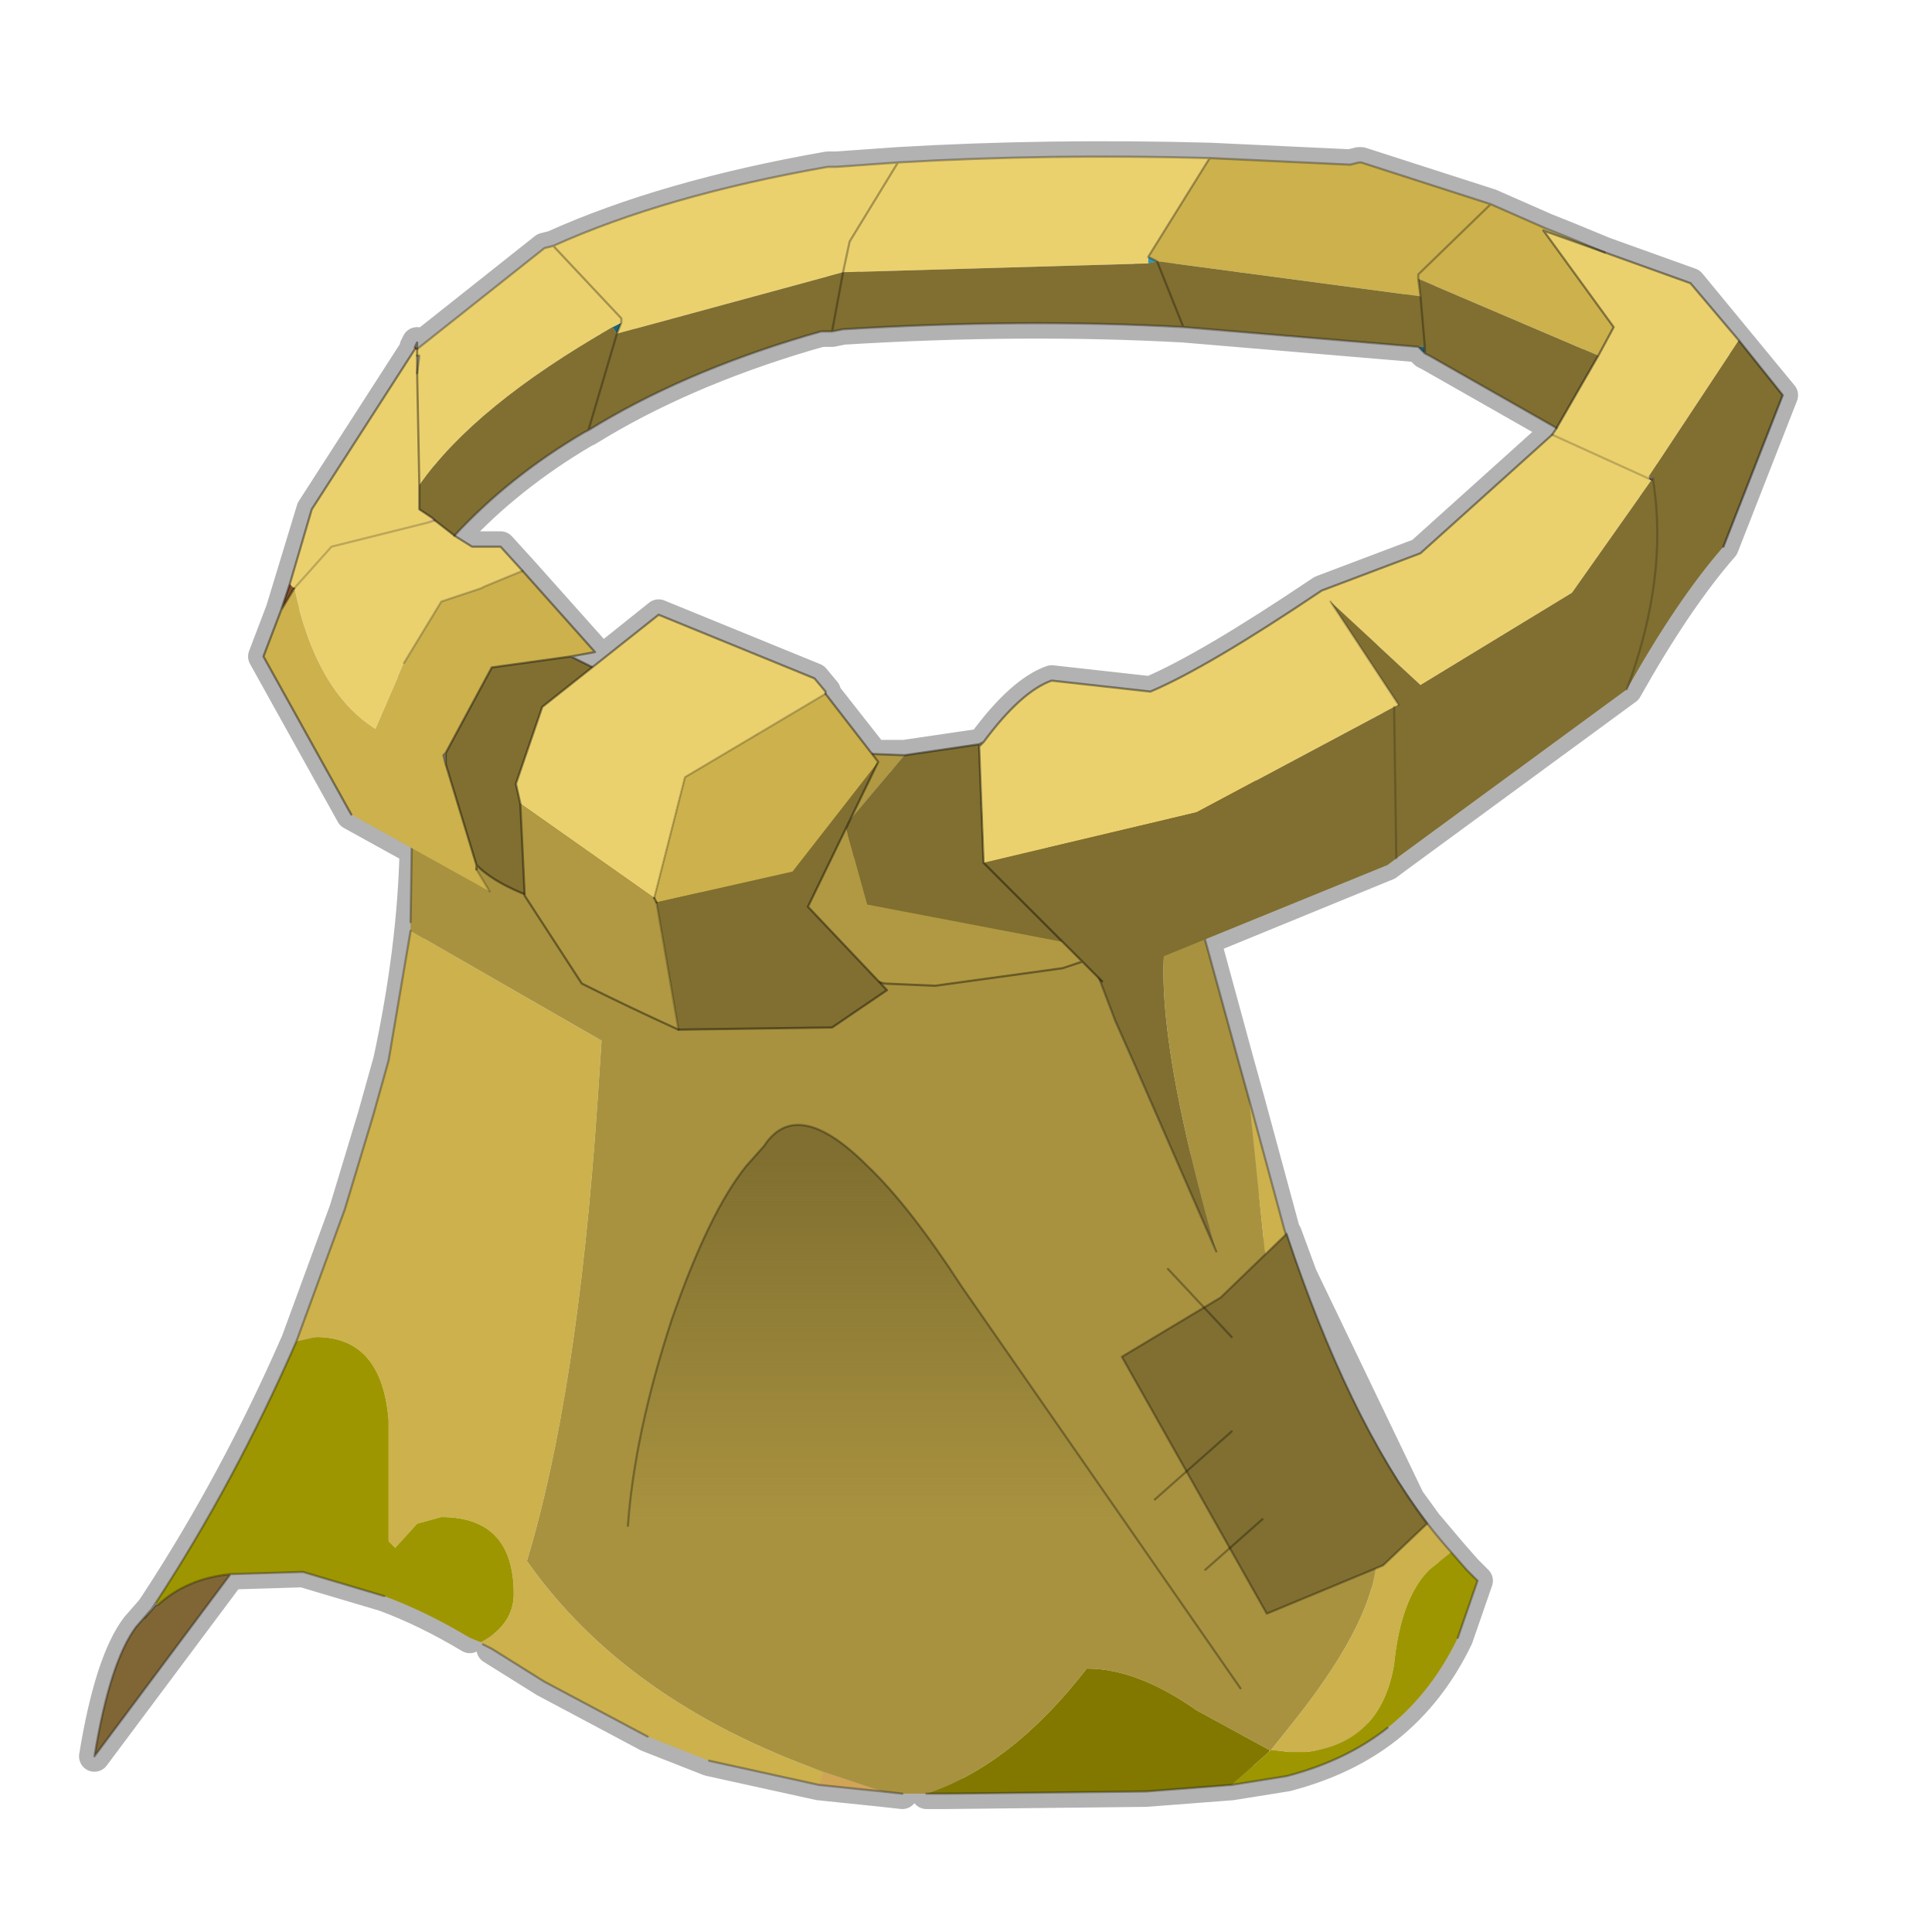 <?xml version="1.0" encoding="UTF-8" standalone="no"?>
<svg xmlns:xlink="http://www.w3.org/1999/xlink" height="440.0px" width="440.0px" xmlns="http://www.w3.org/2000/svg">
  <g transform="matrix(10.0, 0.0, 0.0, 10.0, 0.0, 0.0)">
    <use height="44.0" transform="matrix(1.0, 0.0, 0.0, 1.0, 0.0, 0.0)" width="44.0" xlink:href="#shape0"/>
    <use height="0.0" transform="matrix(0.13, 0.057, 0.01, 0.11, 13.75, 19.25)" width="0.0" xlink:href="#sprite0"/>
  </g>
  <defs>
    <g id="shape0" transform="matrix(1.0, 0.0, 0.0, 1.0, 0.0, 0.0)">
      <path d="M44.0 44.0 L0.0 44.0 0.0 0.0 44.0 0.0 44.0 44.0" fill="#43adca" fill-opacity="0.0" fill-rule="evenodd" stroke="none"/>
      <path d="M20.45 3.7 L19.05 3.8 18.85 3.8 Q15.15 4.45 12.6 5.6 L14.15 7.25 14.15 7.35 14.05 7.6 13.4 9.8 Q15.5 8.5 18.35 7.65 L18.7 7.55 18.95 7.55 19.35 5.5 20.45 3.7 Q23.85 3.5 27.55 3.6 L30.75 3.75 30.95 3.7 31.0 3.7 33.95 4.65 35.2 5.2 35.7 5.4 36.55 5.75 38.5 6.45 40.6 9.0 39.25 12.45 Q38.2 13.65 37.05 15.7 L31.8 19.55 31.6 19.7 27.45 21.4 28.2 24.15 28.45 25.05 29.25 28.0 29.3 28.15 29.3 28.1 29.65 29.05 32.1 34.15 32.5 34.7 33.05 35.35 33.4 35.75 33.65 36.0 33.2 37.3 Q32.6 38.55 31.6 39.35 30.65 40.1 29.3 40.45 L28.05 40.65 26.1 40.8 21.55 40.85 21.1 40.85 M36.55 5.75 L35.15 5.25 36.75 7.45 35.45 9.75 35.35 9.9 37.55 10.9 37.65 10.9 37.65 10.95 Q38.0 13.15 37.05 15.7 M27.55 3.6 L26.15 5.85 26.35 5.95 26.95 7.45 32.3 7.9 32.45 8.05 32.45 7.9 32.3 6.35 32.3 6.25 33.95 4.65 M35.45 9.75 L32.55 8.1 32.45 8.05 M13.4 9.8 L13.3 9.85 Q11.6 10.85 10.35 12.2 L10.75 12.45 11.4 12.45 11.9 13.0 13.55 14.85 13.0 14.95 13.5 15.2 15.0 14.0 18.55 15.45 18.8 15.75 18.8 15.8 19.9 17.2 20.6 17.2 22.3 16.95 22.4 16.9 Q23.25 15.75 23.95 15.5 L26.2 15.75 Q27.5 15.2 30.1 13.45 L32.35 12.6 35.35 9.9 M30.3 13.7 L31.85 16.05 31.8 19.55 M29.3 28.15 L28.85 28.65 27.8 29.55 27.45 29.8 M28.0 35.25 L28.85 36.75 31.35 35.75 31.5 35.65 32.5 34.7 M27.05 33.55 L28.0 35.25 M27.05 33.55 L25.55 30.9 27.45 29.8 M26.95 7.45 Q23.3 7.25 19.2 7.5 L18.95 7.55 M19.9 17.2 L20.0 17.35 18.4 20.65 20.05 22.4 20.15 22.4 21.3 22.45 24.2 22.05 24.65 21.9 22.4 19.65 22.3 17.0 22.4 16.9 M12.6 5.6 L12.4 5.65 9.5 7.95 9.5 8.1 9.55 8.1 9.5 8.5 9.55 11.6 9.85 11.8 9.9 11.85 10.35 12.2 M10.7 37.3 Q9.7 36.7 8.75 36.35 L6.9 35.8 5.25 35.85 2.15 40.0 Q2.5 37.85 3.1 37.05 L3.45 36.65 3.55 36.5 Q5.35 33.75 6.75 30.55 L7.85 27.55 8.5 25.4 8.85 24.15 Q9.4 21.6 9.45 19.35 L8.0 18.55 6.0 14.95 6.4 13.9 7.1 11.6 9.45 7.95 9.45 7.9 9.5 7.8 9.5 7.95 M9.5 8.5 L9.5 8.1 M6.4 13.9 L6.7 13.4 7.55 12.45 9.75 11.9 9.9 11.85 M11.9 13.0 L11.05 13.35 10.95 13.4 10.05 13.7 9.2 15.1 M11.15 20.3 L10.85 19.8 10.85 19.7 10.15 17.4 10.1 17.2 10.15 17.15 11.2 15.2 13.0 14.95 M10.15 17.15 L10.15 17.4 M10.85 19.7 L11.95 20.4 11.85 18.3 11.75 17.85 12.35 16.1 13.5 15.2 M18.8 15.8 L15.6 17.7 14.9 20.45 14.95 20.55 15.45 23.45 18.95 23.4 20.2 22.55 20.05 22.4 M15.45 23.45 Q14.35 22.95 13.25 22.4 L11.95 20.4 M27.7 28.5 L25.8 24.15 25.4 23.25 25.0 22.25 24.65 21.9 M14.3 34.75 Q14.45 32.65 15.3 30.05 16.15 27.6 17.0 26.55 L17.4 26.1 Q18.15 24.95 19.75 26.55 20.7 27.45 21.9 29.3 L28.25 38.45 M3.45 36.65 L3.55 36.55 3.55 36.5 M5.25 35.85 Q4.25 35.95 3.6 36.55 L3.55 36.55 3.3 36.85 3.45 36.65 M11.2 37.55 L12.4 38.3 14.75 39.55 16.15 40.1 18.65 40.65 20.1 40.8 20.55 40.85" fill="none" stroke="#000000" stroke-linecap="round" stroke-linejoin="round" stroke-opacity="0.302" stroke-width="0.7"/>
      <path d="M27.45 29.8 L28.05 30.45 M28.0 35.25 L27.45 35.75 M28.0 35.25 L28.75 34.6 M28.05 32.6 L27.05 33.55 26.3 34.15 M27.45 29.8 L26.6 28.9" fill="none" stroke="#000000" stroke-linecap="round" stroke-linejoin="round" stroke-opacity="0.302" stroke-width="0.05"/>
      <path d="M29.1 17.25 L28.1 17.1 27.75 17.0 29.9 16.5 29.95 16.55 29.1 17.25 M25.0 17.65 L24.7 18.15 22.15 19.3 21.9 19.35 19.2 19.55 18.8 19.1 25.0 17.65" fill="#94592d" fill-rule="evenodd" stroke="none"/>
      <path d="M29.95 16.55 L29.9 16.5 29.95 16.5 29.95 16.55" fill="#af6a36" fill-rule="evenodd" stroke="none"/>
      <path d="M27.75 17.0 L28.1 17.1 29.1 17.25 29.0 17.4 27.7 18.65 27.1 19.2 27.0 19.25 25.8 20.05 23.25 21.2 Q20.55 20.75 18.85 19.75 L17.85 19.3 18.8 19.1 19.2 19.55 21.9 19.35 22.15 19.3 24.7 18.15 25.0 17.65 27.75 17.0" fill="#7a4218" fill-rule="evenodd" stroke="none"/>
      <path d="M17.85 19.3 L18.85 19.75 Q20.55 20.75 23.25 21.2 L25.8 20.05" fill="none" stroke="#000000" stroke-linecap="round" stroke-linejoin="round" stroke-opacity="0.502" stroke-width="0.05"/>
      <path d="M3.6 36.55 Q4.25 35.95 5.25 35.85 L2.15 40.0 Q2.5 37.85 3.1 37.05 L3.45 36.65 3.3 36.85 3.55 36.55 3.6 36.55" fill="#806634" fill-rule="evenodd" stroke="none"/>
      <path d="M18.75 40.35 L20.1 40.8 18.65 40.65 18.75 40.35" fill="#d1a556" fill-rule="evenodd" stroke="none"/>
      <path d="M9.35 21.2 L13.7 23.7 13.6 25.2 Q13.15 31.75 12.0 35.55 14.25 38.75 18.75 40.35 L18.65 40.65 16.15 40.1 14.75 39.55 12.4 38.3 11.2 37.55 11.0 37.45 10.95 37.4 Q11.7 37.0 11.7 36.3 11.7 34.55 10.05 34.55 L9.5 34.7 9.0 35.25 8.85 35.1 8.85 32.35 Q8.7 30.45 7.2 30.45 L6.75 30.55 7.85 27.55 8.5 25.4 8.85 24.15 9.35 21.2 M28.95 39.85 L29.55 39.1 Q31.35 36.8 31.35 35.4 29.05 29.95 28.8 28.45 L28.45 25.05 29.25 28.0 Q30.85 32.9 33.05 35.35 L32.55 35.75 Q31.9 36.4 31.75 37.9 31.45 39.7 29.75 39.9 L29.35 39.9 28.95 39.85" fill="#ccb14d" fill-rule="evenodd" stroke="none"/>
      <path d="M27.1 20.15 L28.2 24.15 28.45 25.05 28.8 28.45 Q29.05 29.95 31.35 35.4 31.35 36.8 29.55 39.1 L28.95 39.85 28.9 39.9 28.9 39.85 27.25 38.95 Q25.9 38.0 24.75 38.0 23.05 40.2 21.1 40.85 L21.0 40.85 20.55 40.85 20.1 40.8 18.75 40.35 Q14.25 38.75 12.0 35.55 13.15 31.75 13.6 25.2 L13.7 23.7 9.35 21.2 9.35 21.0 9.4 17.75 Q10.6 18.5 12.45 19.0 L13.9 19.35 18.1 19.7 23.75 18.9 25.4 23.25 25.8 24.15 27.7 28.5 Q25.8 21.85 26.9 20.35 L27.1 20.15" fill="#a8923f" fill-rule="evenodd" stroke="none"/>
      <path d="M27.1 20.15 L26.9 20.35 Q25.8 21.85 27.7 28.5 L25.8 24.15 25.4 23.25 23.75 18.9 23.8 18.85 26.55 18.3 27.1 20.15" fill="#806f30" fill-rule="evenodd" stroke="none"/>
      <path d="M28.9 39.9 L28.95 39.85 29.35 39.9 29.75 39.9 Q31.45 39.7 31.75 37.9 31.9 36.4 32.55 35.75 L33.05 35.35 33.4 35.75 33.65 36.0 33.2 37.3 Q32.6 38.55 31.6 39.35 30.65 40.1 29.3 40.45 L28.05 40.65 28.9 39.9 M6.75 30.55 L7.2 30.45 Q8.7 30.45 8.85 32.35 L8.85 35.1 9.0 35.25 9.5 34.7 10.05 34.55 Q11.7 34.55 11.7 36.3 11.7 37.0 10.95 37.4 L10.7 37.3 Q9.7 36.7 8.75 36.35 L6.9 35.8 5.25 35.85 Q4.25 35.95 3.6 36.55 L3.55 36.5 Q5.35 33.75 6.75 30.55" fill="#9e9600" fill-rule="evenodd" stroke="none"/>
      <path d="M21.1 40.85 Q23.05 40.2 24.75 38.0 25.9 38.0 27.25 38.95 L28.9 39.85 28.9 39.9 28.05 40.65 26.1 40.8 21.55 40.85 21.1 40.85" fill="#827800" fill-rule="evenodd" stroke="none"/>
      <path d="M28.45 25.05 L28.2 24.15 27.1 20.15 26.55 18.3 23.8 18.85 23.75 18.9 18.1 19.7 13.9 19.35 12.45 19.0 Q10.6 18.5 9.4 17.75 L9.35 21.0 M27.7 28.5 L25.8 24.15 25.4 23.25 23.75 18.9 M20.1 40.8 L20.55 40.85 M28.45 25.05 L29.25 28.0 Q30.85 32.9 33.05 35.35 L33.4 35.75 33.65 36.0 33.2 37.3 M31.6 39.35 Q30.65 40.1 29.3 40.45 L28.05 40.65 26.1 40.8 21.55 40.85 21.1 40.85 M9.35 21.2 L8.85 24.15 8.5 25.4 7.85 27.55 6.75 30.55 Q5.35 33.75 3.55 36.5 L3.45 36.65 3.55 36.55 3.6 36.55 Q4.25 35.95 5.25 35.85 L6.9 35.8 8.75 36.35 M11.0 37.45 L11.2 37.55 12.4 38.3 14.75 39.55 M16.15 40.1 L18.65 40.65 20.1 40.8 M3.55 36.55 L3.55 36.5 M3.55 36.55 L3.3 36.85 3.45 36.65 3.1 37.05 Q2.5 37.85 2.15 40.0 L5.25 35.85" fill="none" stroke="#000000" stroke-linecap="round" stroke-linejoin="round" stroke-opacity="0.302" stroke-width="0.05"/>
      <path d="M33.2 37.3 Q32.6 38.55 31.6 39.35 M10.95 37.4 L11.0 37.45 M14.75 39.55 L16.15 40.1 M8.75 36.35 Q9.7 36.7 10.7 37.3" fill="none" stroke="#010101" stroke-linecap="round" stroke-linejoin="round" stroke-opacity="0.0" stroke-width="0.05"/>
      <path d="M17.4 26.1 Q18.15 24.95 19.75 26.55 20.7 27.45 21.9 29.3 L28.25 38.45 14.3 34.75 Q14.45 32.65 15.3 30.05 16.15 27.6 17.0 26.55 L17.4 26.1" fill="url(#gradient0)" fill-rule="evenodd" stroke="none"/>
      <path d="M14.3 34.75 Q14.45 32.65 15.3 30.05 16.15 27.6 17.0 26.55 L17.4 26.1 Q18.15 24.95 19.75 26.55 20.7 27.45 21.9 29.3 L28.25 38.45" fill="none" stroke="#000000" stroke-linecap="round" stroke-linejoin="round" stroke-opacity="0.302" stroke-width="0.05"/>
      <path d="M32.5 34.7 L31.5 35.65 28.85 36.75 25.55 30.9 27.8 29.55 29.3 28.1 Q30.7 32.3 32.5 34.7" fill="#806f30" fill-rule="evenodd" stroke="none"/>
      <path d="M32.5 34.7 Q30.7 32.3 29.3 28.1 L27.8 29.55 25.55 30.9 28.85 36.75 31.5 35.65 32.5 34.7 Z" fill="none" stroke="#000000" stroke-linecap="round" stroke-linejoin="round" stroke-opacity="0.302" stroke-width="0.05"/>
      <path d="M28.05 32.6 L26.3 34.15" fill="none" stroke="#000000" stroke-linecap="round" stroke-linejoin="round" stroke-opacity="0.302" stroke-width="0.05"/>
      <path d="M28.75 34.6 L27.45 35.75" fill="none" stroke="#000000" stroke-linecap="round" stroke-linejoin="round" stroke-opacity="0.302" stroke-width="0.05"/>
      <path d="M28.05 30.45 L26.6 28.9" fill="none" stroke="#000000" stroke-linecap="round" stroke-linejoin="round" stroke-opacity="0.302" stroke-width="0.05"/>
      <path d="M22.3 16.95 L22.4 16.9 22.3 17.0 22.3 16.95" fill="#b19741" fill-rule="evenodd" stroke="none"/>
      <path d="M35.2 5.2 L35.7 5.4 36.55 5.75 35.15 5.25 35.2 5.2" fill="#c7b769" fill-rule="evenodd" stroke="none"/>
      <path d="M32.45 8.05 L32.3 7.9 32.45 7.9 32.45 8.05 M37.65 10.9 L37.65 10.95 37.6 10.95 37.6 10.9 37.65 10.9 M14.15 7.35 L14.05 7.6 13.95 7.45 14.15 7.35" fill="#216373" fill-rule="evenodd" stroke="none"/>
      <path d="M9.45 7.9 L9.5 7.8 9.5 7.95 9.45 7.9" fill="#bdac64" fill-rule="evenodd" stroke="none"/>
      <path d="M37.55 10.9 L37.55 10.85 37.6 10.9 37.55 10.9 M26.15 6.0 L26.15 5.85 26.35 5.95 26.15 6.0" fill="#3398b0" fill-rule="evenodd" stroke="none"/>
      <path d="M6.4 13.9 L6.6 13.3 6.7 13.4 6.4 13.9" fill="#854f26" fill-rule="evenodd" stroke="none"/>
      <path d="M37.6 10.9 L37.55 10.85 37.65 10.9 37.6 10.9" fill="#9a5e2d" fill-rule="evenodd" stroke="none"/>
      <path d="M37.55 10.9 L37.6 10.9 37.6 10.95 37.55 10.9" fill="#b80101" fill-rule="evenodd" stroke="none"/>
      <path d="M9.45 7.95 L9.45 7.9 9.5 7.95 9.45 7.95" fill="#d40000" fill-rule="evenodd" stroke="none"/>
      <path d="M35.2 5.2 L35.15 5.25 35.2 5.2" fill="#f07f7f" fill-rule="evenodd" stroke="none"/>
      <path d="M37.55 10.9 L37.55 10.85 37.55 10.9 M9.75 11.9 L9.85 11.8 9.9 11.85 9.75 11.9" fill="#febab4" fill-rule="evenodd" stroke="none"/>
      <path d="M32.45 7.9 L32.3 7.9 32.45 7.9" fill="#d95252" fill-rule="evenodd" stroke="none"/>
      <path d="M35.15 5.25 L36.55 5.75 38.5 6.45 39.6 7.75 37.55 10.85 37.55 10.9 35.35 9.9 37.55 10.9 37.6 10.95 35.8 13.5 32.35 15.6 30.3 13.7 31.85 16.05 31.75 16.1 27.25 18.5 22.4 19.65 22.3 17.0 22.4 16.9 Q23.25 15.75 23.95 15.5 L26.2 15.75 Q27.5 15.2 30.1 13.45 L32.35 12.6 35.35 9.9 35.45 9.75 36.4 8.1 36.75 7.45 35.15 5.25 M6.6 13.3 L7.1 11.6 9.45 7.95 9.5 7.95 12.4 5.65 12.6 5.6 Q15.15 4.45 18.85 3.8 L19.05 3.8 20.45 3.7 Q23.85 3.5 27.55 3.6 L26.15 5.85 26.15 6.0 19.2 6.2 14.05 7.6 14.15 7.35 13.95 7.45 Q10.8 9.25 9.55 11.05 L9.5 8.5 9.55 11.05 9.55 11.6 9.85 11.8 9.75 11.9 9.9 11.85 10.35 12.2 10.75 12.45 11.4 12.45 11.9 13.0 11.05 13.35 10.95 13.4 10.05 13.7 9.2 15.1 8.55 16.6 Q7.2 15.75 6.7 13.4 L6.6 13.3 M12.6 5.6 L14.15 7.25 14.15 7.35 14.15 7.25 12.6 5.6 M20.45 3.7 L19.35 5.5 19.2 6.2 19.35 5.5 20.45 3.7 M9.5 7.95 L9.5 8.1 9.5 7.95 M9.5 8.1 L9.5 8.5 9.55 8.1 9.5 8.1 M9.75 11.9 L7.55 12.45 6.7 13.4 7.55 12.45 9.75 11.9" fill="#ebd16e" fill-rule="evenodd" stroke="none"/>
      <path d="M10.85 19.7 L10.85 19.8 11.15 20.3 8.0 18.55 6.0 14.95 6.4 13.9 6.7 13.4 Q7.2 15.75 8.55 16.6 L9.2 15.1 10.05 13.7 10.95 13.4 11.05 13.35 11.9 13.0 13.55 14.85 13.0 14.95 11.2 15.2 10.15 17.15 10.1 17.2 10.15 17.4 10.85 19.7 M27.55 3.6 L30.75 3.75 30.95 3.7 31.0 3.7 33.95 4.65 35.2 5.2 35.15 5.25 36.75 7.45 36.4 8.1 32.3 6.35 32.35 6.75 26.35 5.95 26.15 5.85 27.55 3.6 M33.95 4.65 L32.3 6.25 32.3 6.35 32.3 6.25 33.95 4.65" fill="#ccb14d" fill-rule="evenodd" stroke="none"/>
      <path d="M24.65 21.9 L24.2 22.05 21.3 22.45 20.15 22.4 16.85 21.65 15.95 21.45 15.95 16.4 19.25 17.25 19.3 17.15 20.6 17.2 19.25 18.8 19.75 20.6 24.2 21.45 24.65 21.9" fill="#b09942" fill-rule="evenodd" stroke="none"/>
      <path d="M39.6 7.75 L40.6 9.0 39.25 12.45 Q38.2 13.65 37.05 15.7 L31.8 19.55 31.6 19.7 25.1 22.35 24.65 21.9 24.2 21.45 19.75 20.6 19.25 18.8 20.6 17.2 22.3 16.95 22.3 17.0 22.4 19.65 27.25 18.5 31.75 16.1 31.85 16.05 30.3 13.7 32.35 15.6 35.8 13.5 37.6 10.95 37.65 10.95 37.65 10.9 37.55 10.85 39.6 7.75 M15.95 21.45 L15.1 21.2 13.45 20.8 Q11.55 20.4 10.85 19.7 L10.15 17.4 10.15 17.15 11.2 15.2 13.0 14.95 14.8 15.85 15.0 15.95 15.1 16.0 15.95 16.4 15.95 21.45 M36.4 8.1 L35.45 9.75 32.55 8.1 32.45 8.05 32.45 7.9 32.3 7.9 26.95 7.45 Q23.3 7.25 19.2 7.5 L18.95 7.55 18.7 7.55 18.35 7.65 Q15.5 8.5 13.4 9.8 L13.3 9.85 Q11.6 10.85 10.35 12.2 L9.9 11.85 9.85 11.8 9.55 11.6 9.55 11.05 Q10.8 9.25 13.95 7.45 L14.05 7.6 19.2 6.2 18.95 7.55 19.2 6.2 26.15 6.0 26.35 5.95 32.35 6.75 32.3 6.35 36.4 8.1 M32.35 6.75 L32.45 7.9 32.35 6.75 M26.95 7.45 L26.35 5.95 26.95 7.45 M37.05 15.7 Q38.0 13.15 37.65 10.95 38.0 13.15 37.05 15.7 M31.8 19.55 L31.75 16.1 31.8 19.55 M22.4 19.65 L24.2 21.45 22.4 19.65 M14.05 7.6 L13.4 9.8 14.05 7.6" fill="#806f30" fill-rule="evenodd" stroke="none"/>
      <path d="M35.15 5.25 L36.55 5.75 38.5 6.45 39.6 7.75 40.6 9.0 39.25 12.45 M25.1 22.35 L24.65 21.9 24.2 22.05 21.3 22.45 20.15 22.4 16.85 21.65 15.95 21.45 15.1 21.2 13.45 20.8 Q11.55 20.4 10.85 19.7 L10.85 19.8 M8.0 18.55 L6.0 14.95 6.4 13.9 6.6 13.3 7.1 11.6 9.45 7.95 9.45 7.9 9.5 7.8 9.5 7.95 M35.15 5.25 L36.75 7.45 36.4 8.1 35.45 9.75 35.35 9.9 M10.35 12.2 L10.75 12.45 11.4 12.45 11.9 13.0 13.55 14.85 13.0 14.95 14.8 15.85 15.0 15.95 15.1 16.0 15.95 16.4 19.25 17.25 19.3 17.15 20.6 17.2 22.3 16.95 22.4 16.9 Q23.25 15.75 23.95 15.5 L26.2 15.75 Q27.5 15.2 30.1 13.45 L32.35 12.6 35.35 9.9 M22.3 17.0 L22.4 16.9 M22.3 17.0 L22.4 19.65 M24.65 21.9 L24.2 21.45 22.4 19.65 M9.5 8.1 L9.5 7.95 M9.5 8.5 L9.5 8.1 M9.5 8.5 L9.55 11.05 M9.85 11.8 L9.55 11.6 9.55 11.05 M9.9 11.85 L9.85 11.8 M6.7 13.4 L6.4 13.9 M10.15 17.15 L10.15 17.4 10.85 19.7 M10.15 17.15 L11.2 15.2 13.0 14.95 M10.15 17.4 L10.1 17.2 10.15 17.15 M9.9 11.85 L10.35 12.2" fill="none" stroke="#000000" stroke-linecap="round" stroke-linejoin="round" stroke-opacity="0.4" stroke-width="0.05"/>
      <path d="M36.55 5.75 L35.7 5.4 35.2 5.2 M9.5 7.95 L12.4 5.65 12.6 5.6 Q15.15 4.45 18.85 3.8 L19.05 3.8 20.45 3.7 Q23.85 3.5 27.55 3.6 L30.75 3.75 30.95 3.7 31.0 3.7 33.95 4.65 35.2 5.2 M32.35 6.75 L32.3 6.35 32.3 6.25 33.95 4.65 M35.45 9.75 L32.55 8.1 32.45 8.05 32.3 7.9 26.95 7.45 Q23.3 7.25 19.2 7.5 L18.95 7.55 18.7 7.55 18.35 7.65 Q15.5 8.5 13.4 9.8 L13.3 9.85 Q11.6 10.85 10.35 12.2 M32.45 8.05 L32.45 7.9 32.35 6.75 M26.35 5.95 L26.95 7.45 M26.35 5.95 L26.15 5.85 27.55 3.6 M14.15 7.35 L14.15 7.25 12.6 5.6 M14.05 7.6 L14.15 7.35 M19.2 6.2 L19.35 5.5 20.45 3.7 M13.4 9.8 L14.05 7.6 M19.2 6.2 L18.95 7.55 M9.5 8.1 L9.55 8.1 9.5 8.5" fill="none" stroke="#000000" stroke-linecap="round" stroke-linejoin="round" stroke-opacity="0.302" stroke-width="0.05"/>
      <path d="M10.85 19.8 L11.15 20.3 M35.35 9.9 L37.55 10.9 37.6 10.9 M37.65 10.9 L37.65 10.95 Q38.0 13.15 37.05 15.7 M37.65 10.9 L37.6 10.9 M30.3 13.7 L31.85 16.05 M31.75 16.1 L31.8 19.55 M9.75 11.9 L9.9 11.85 M11.9 13.0 L11.05 13.35 10.95 13.4 10.05 13.7 9.2 15.1 M6.7 13.4 L7.55 12.45 9.75 11.9" fill="none" stroke="#000000" stroke-linecap="round" stroke-linejoin="round" stroke-opacity="0.2" stroke-width="0.05"/>
      <path d="M11.85 18.3 L11.75 17.85 12.35 16.1 15.0 14.0 18.55 15.45 18.8 15.75 18.8 15.8 15.6 17.7 14.9 20.45 11.85 18.3" fill="#ebd16e" fill-rule="evenodd" stroke="none"/>
      <path d="M18.8 15.8 L20.0 17.35 18.05 19.85 14.95 20.55 14.9 20.45 15.6 17.7 18.8 15.8" fill="#ccb14d" fill-rule="evenodd" stroke="none"/>
      <path d="M20.0 17.35 L18.4 20.65 20.2 22.55 18.95 23.4 15.45 23.45 14.95 20.55 18.05 19.85 20.0 17.35" fill="#806f30" fill-rule="evenodd" stroke="none"/>
      <path d="M15.45 23.45 Q14.35 22.95 13.25 22.4 L11.95 20.4 11.85 18.3 14.9 20.45 14.95 20.55 15.45 23.45" fill="#b09942" fill-rule="evenodd" stroke="none"/>
      <path d="M18.8 15.8 L20.0 17.35 18.4 20.65 20.2 22.55 18.95 23.4 15.45 23.45 Q14.35 22.95 13.25 22.4 L11.95 20.4 11.85 18.3 11.75 17.85 12.35 16.1 15.0 14.0 18.55 15.45 18.8 15.75 18.8 15.8 M14.9 20.45 L14.95 20.55" fill="none" stroke="#000000" stroke-linecap="round" stroke-linejoin="round" stroke-opacity="0.4" stroke-width="0.05"/>
      <path d="M18.8 15.8 L15.6 17.7 14.9 20.45 M14.95 20.55 L15.45 23.45" fill="none" stroke="#000000" stroke-linecap="round" stroke-linejoin="round" stroke-opacity="0.2" stroke-width="0.05"/>
    </g>
    <linearGradient gradientTransform="matrix(0.0, -0.005, 0.008, 0.0, 20.2, 30.45)" gradientUnits="userSpaceOnUse" id="gradient0" spreadMethod="pad" x1="-819.2" x2="819.2">
      <stop offset="0.0" stop-color="#806f30" stop-opacity="0.0"/>
      <stop offset="1.0" stop-color="#806f30"/>
    </linearGradient>
  </defs>
</svg>
